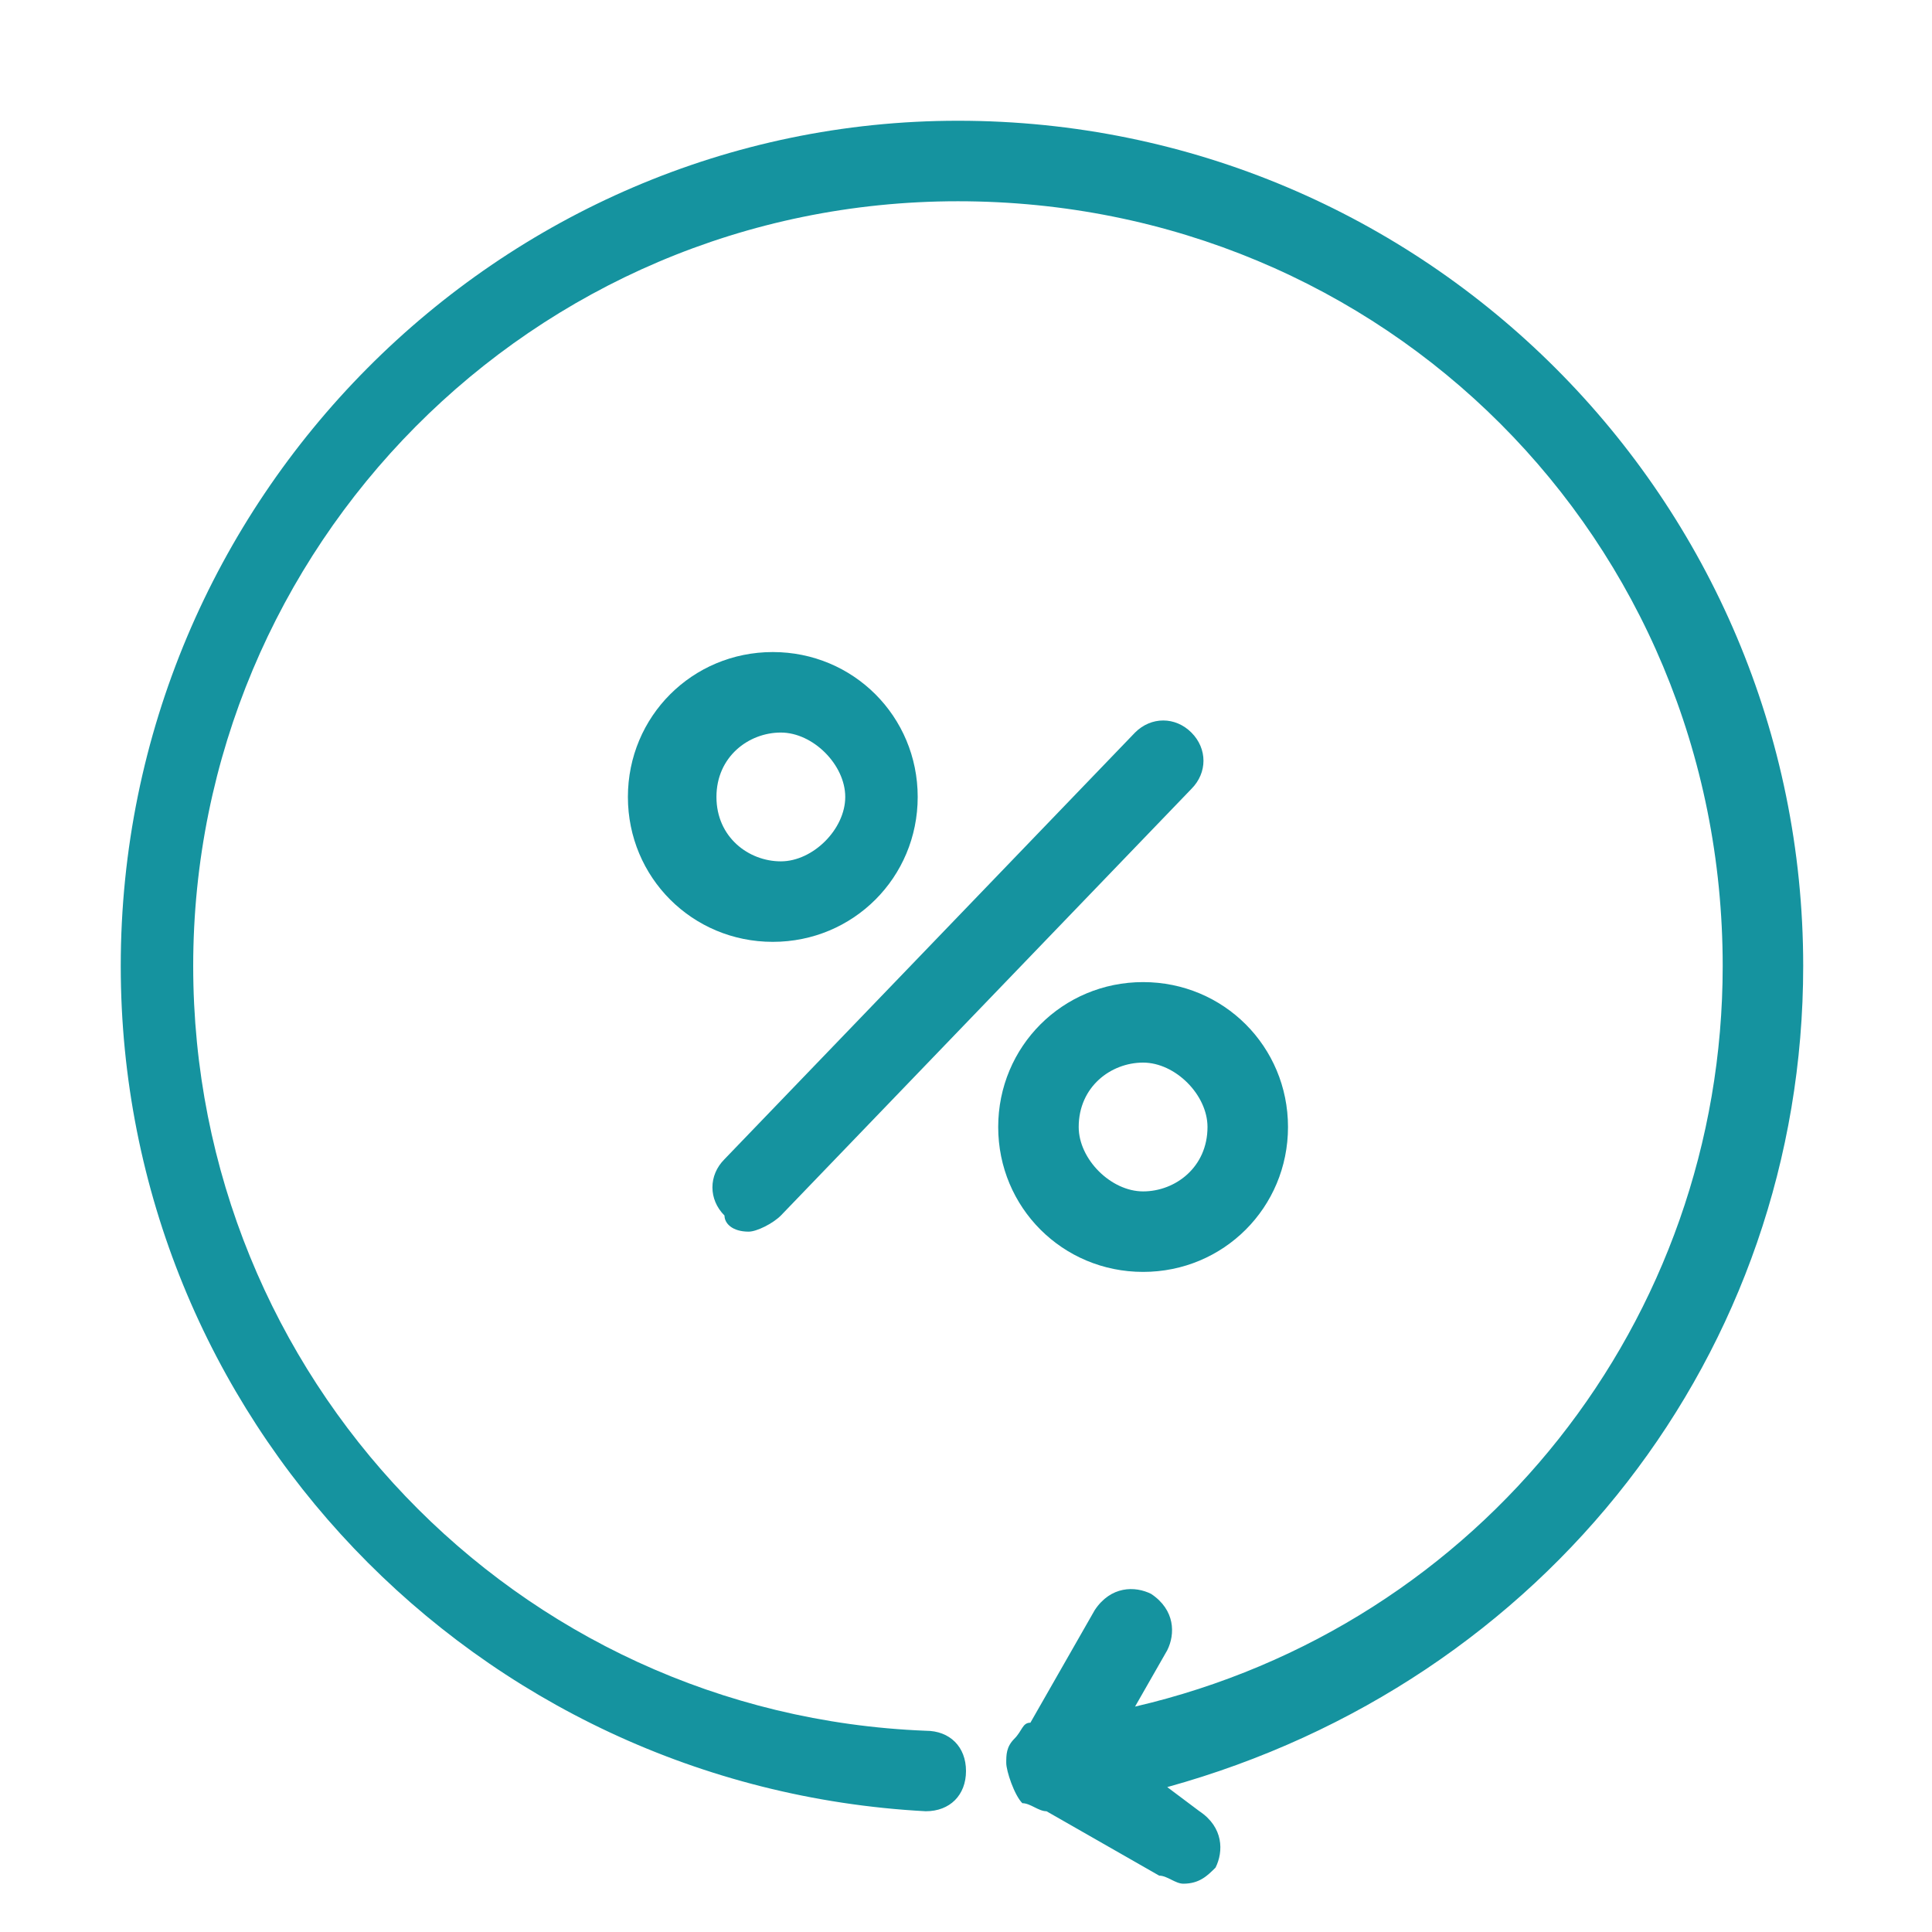 <!DOCTYPE svg PUBLIC "-//W3C//DTD SVG 1.1//EN" "http://www.w3.org/Graphics/SVG/1.1/DTD/svg11.dtd">
<!-- Uploaded to: SVG Repo, www.svgrepo.com, Transformed by: SVG Repo Mixer Tools -->
<svg fill="#15939f" width="800px" height="800px" viewBox="0 0 1024 1024" xmlns="http://www.w3.org/2000/svg">
<g id="SVGRepo_bgCarrier" stroke-width="0"/>
<g id="SVGRepo_tracerCarrier" stroke-linecap="round" stroke-linejoin="round"/>
<g id="SVGRepo_iconCarrier">
<path d="M486.4 422.4c0-42.667-34.133-76.8-76.8-76.8s-76.8 34.133-76.8 76.8c0 42.667 34.133 76.8 76.8 76.8s76.8-34.133 76.8-76.8zm-106.667 0c0-21.333 17.067-34.133 34.133-34.133s34.133 17.067 34.133 34.133-17.067 34.133-34.133 34.133-34.133-12.8-34.133-34.133zm226.134 251.733c42.667 0 76.8-34.133 76.8-76.8s-34.133-76.8-76.8-76.8-76.8 34.133-76.8 76.8 34.133 76.8 76.8 76.8zm0-110.933c17.067 0 34.133 17.067 34.133 34.133 0 21.333-17.067 34.133-34.133 34.133s-34.133-17.067-34.133-34.133c0-21.333 17.067-34.133 34.133-34.133zM396.8 652.8c4.267 0 12.8-4.267 17.067-8.533l217.6-226.133c8.533-8.533 8.533-21.333 0-29.867s-21.333-8.533-29.867 0L384 614.4c-8.533 8.533-8.533 21.333 0 29.867 0 4.267 4.267 8.533 12.8 8.533z"/>
<path d="M955.733 512c0-247.467-200.533-448-448-448C264.533 64 64 264.533 64 512c0 238.933 187.733 435.2 426.667 448 12.8 0 21.333-8.533 21.333-21.333s-8.533-21.333-21.333-21.333C273.067 908.801 102.4 729.601 102.4 512.001c0-221.867 179.2-405.333 405.333-405.333s405.333 179.2 405.333 405.333c0 187.733-128 349.867-311.467 392.533l17.067-29.867c4.267-8.533 4.267-21.333-8.533-29.867-8.533-4.267-21.333-4.267-29.867 8.533l-34.133 59.733c-4.267 0-4.267 4.267-8.533 8.533s-4.267 8.533-4.267 12.8 4.267 17.067 8.533 21.333c4.267 0 8.533 4.267 12.8 4.267l59.733 34.133c4.267 0 8.533 4.267 12.8 4.267 8.533 0 12.8-4.267 17.067-8.533 4.267-8.533 4.267-21.333-8.533-29.867l-17.067-12.8c200.533-55.467 337.067-230.4 337.067-435.2z"/>
</g>
</svg>
